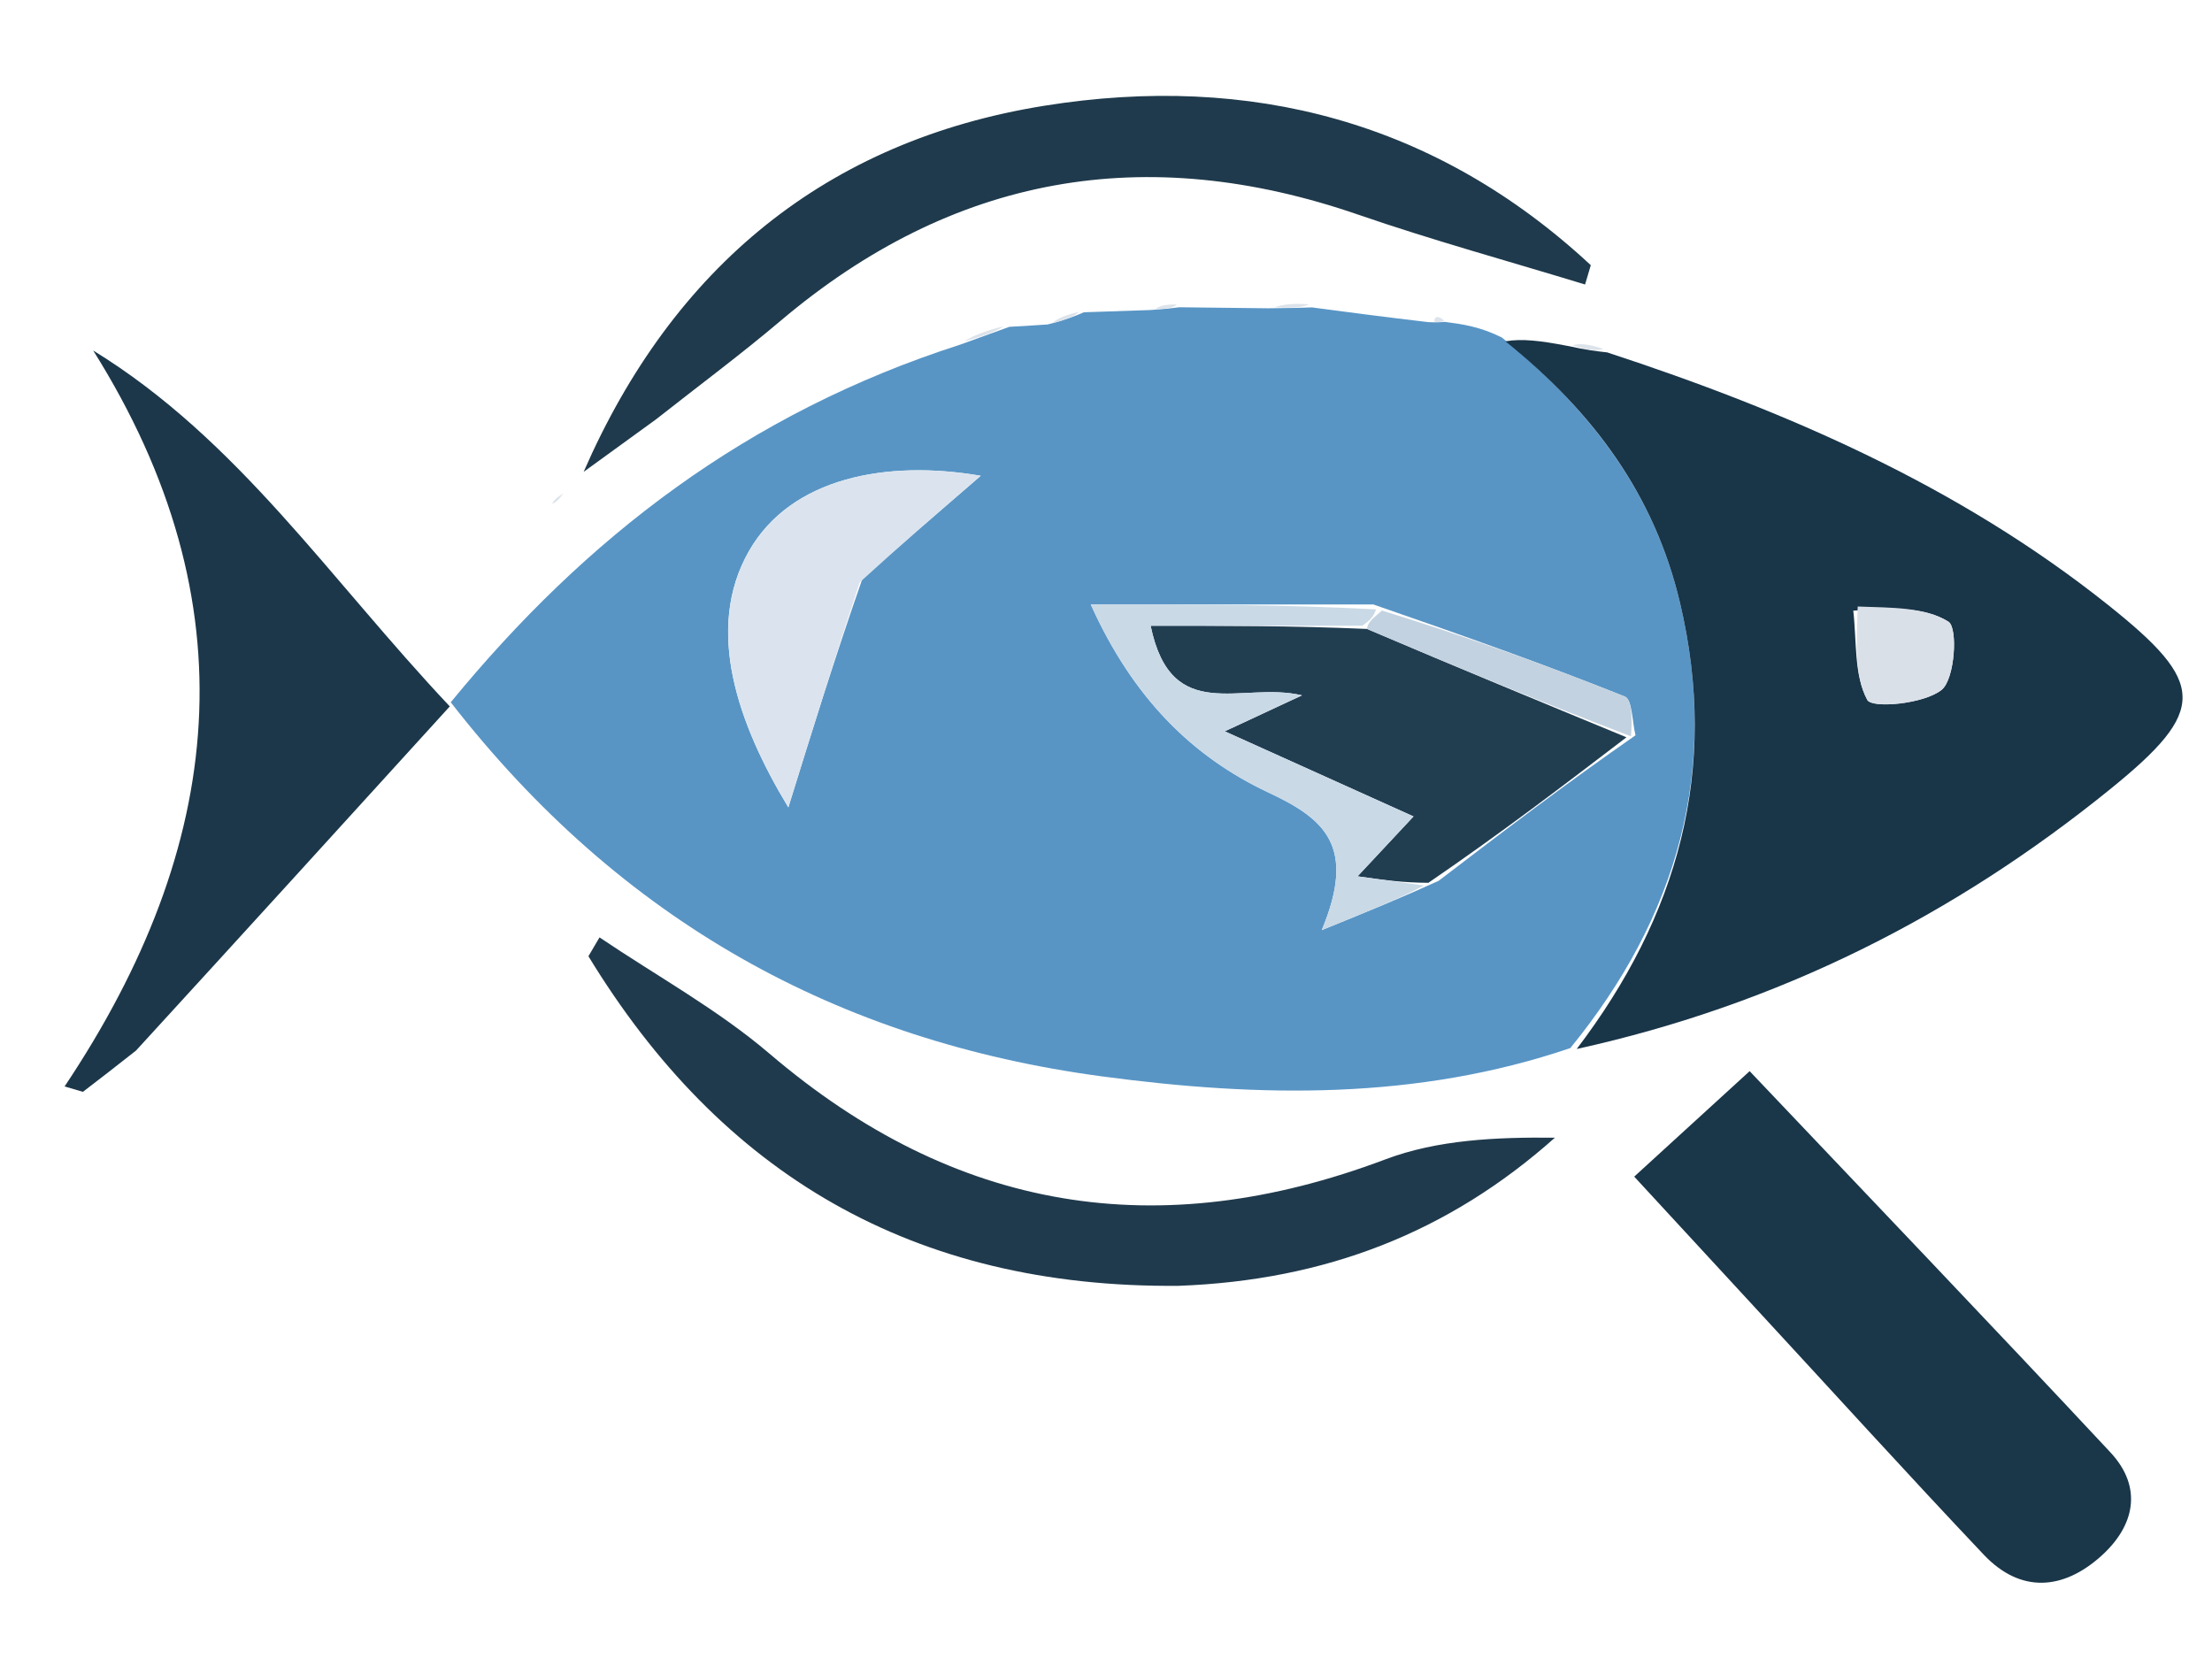 <svg version="1.1" id="Layer_1" xmlns="http://www.w3.org/2000/svg" xmlns:xlink="http://www.w3.org/1999/xlink" x="0px" y="0px"
	 width="100%" viewBox="0 0 150 113" enable-background="new 0 0 150 113" xml:space="preserve">
<path fill="#ffffff" opacity="0" stroke="none" 
	d="
M90,114 
	C60,114 30.5,114 1,114 
	C1,76.333 1,38.667 1,1 
	C51,1 101,1 151,1 
	C151,38.667 151,76.333 151,114 
	C130.833,114 110.667,114 90,114 
M105.659,23.244 
	C104.436,23.099 103.212,22.955 101.505,22.292 
	C100.329,22.137 99.154,21.983 97.802,21.578 
	C97.508,21.39 97.253,21.447 96.238,21.809 
	C93.813,21.489 91.388,21.168 88.576,20.439 
	C87.738,20.548 86.9,20.656 85.198,20.89 
	C83.454,20.872 81.71,20.854 79.643,20.474 
	C79.102,20.617 78.561,20.759 77.275,21.045 
	C76.017,21.089 74.759,21.133 72.816,21.117 
	C72.22,21.375 71.624,21.632 70.397,22.061 
	C69.747,22.095 69.097,22.129 67.672,22.083 
	C66.792,22.44 65.912,22.796 64.49,23.601 
	C50.636,28.023 39.712,36.471 30.566,47.625 
	C42.079,62.431 56.778,70.588 74.728,72.995 
	C85.426,74.43 96.076,74.612 107.353,71.198 
	C120.656,68.108 132.53,62.077 143.099,53.515 
	C149.721,48.15 149.602,46.324 142.948,41.021 
	C132.82,32.949 121.172,27.892 108.466,23.425 
	C107.776,23.342 107.085,23.26 105.659,23.244 
M9.491,71.007 
	C16.477,63.325 23.464,55.642 30.501,47.905 
	C22.31,39.216 16.164,29.821 6.319,23.769 
	C17.094,40.93 15.269,57.386 4.38,73.678 
	C4.794,73.799 5.208,73.921 5.622,74.043 
	C6.734,73.189 7.846,72.335 9.491,71.007 
M118.932,88.574 
	C124.12,94.199 129.26,99.87 134.519,105.428 
	C137.032,108.083 139.921,107.823 142.482,105.524 
	C144.739,103.498 145.344,100.885 143.107,98.488 
	C135.067,89.873 126.916,81.361 118.646,72.64 
	C115.925,75.126 113.507,77.336 110.819,79.793 
	C113.519,82.724 115.981,85.395 118.932,88.574 
M44.755,28.233 
	C47.481,26.081 50.272,24.007 52.921,21.765 
	C64.621,11.863 77.658,9.572 92.114,14.56 
	C97.179,16.308 102.359,17.725 107.487,19.293 
	C107.616,18.857 107.745,18.421 107.875,17.984 
	C97.414,8.258 84.789,4.932 70.826,7.17 
	C56.068,9.536 45.648,18.089 39.577,32 
	C41.112,30.89 42.647,29.779 44.755,28.233 
M80.404,87.19 
	C89.888,86.831 98.232,83.575 105.441,77.153 
	C101.471,77.111 97.492,77.286 93.95,78.621 
	C78.535,84.435 64.751,82.185 52.181,71.454 
	C48.66,68.449 44.514,66.177 40.654,63.569 
	C40.403,63.995 40.152,64.421 39.902,64.847 
	C48.861,79.556 61.838,87.363 80.404,87.19 
M37.559,34.327 
	C37.776,34.037 37.993,33.747 38.209,33.457 
	C37.908,33.644 37.607,33.83 37.559,34.327 
z"/>
<path fill="#5895C5" opacity="1" stroke="none" 
	d="
M106.487,71.076 
	C96.076,74.612 85.426,74.43 74.728,72.995 
	C56.778,70.588 42.079,62.431 30.566,47.625 
	C39.712,36.471 50.636,28.023 65.123,23.368 
	C66.653,22.812 67.55,22.487 68.448,22.163 
	C69.097,22.129 69.747,22.095 71.045,22.003 
	C72.296,21.689 72.899,21.433 73.502,21.177 
	C74.759,21.133 76.017,21.089 77.972,21.026 
	C79.101,20.951 79.533,20.894 79.966,20.837 
	C81.71,20.854 83.454,20.872 85.987,20.907 
	C87.505,20.898 88.234,20.873 88.963,20.847 
	C91.388,21.168 93.813,21.489 96.869,21.847 
	C97.5,21.884 97.978,21.828 97.978,21.828 
	C99.154,21.983 100.329,22.137 101.841,22.886 
	C108.046,27.953 112.187,33.55 113.92,40.86 
	C116.619,52.238 113.741,62.179 106.487,71.076 
M93.125,40.99 
	C86.952,40.99 80.779,40.99 73.967,40.99 
	C76.831,47.356 80.885,51.338 86.022,53.747 
	C89.833,55.534 92.004,57.379 89.631,63.075 
	C92.941,61.732 94.947,60.917 97.557,59.732 
	C101.803,56.488 106.048,53.244 110.908,49.865 
	C110.679,48.958 110.694,47.442 110.184,47.237 
	C104.816,45.088 99.364,43.148 93.125,40.99 
M58.506,39.175 
	C61.08,36.952 63.654,34.728 66.506,32.265 
	C60.112,31.165 53.641,32.386 50.79,37.369 
	C47.749,42.685 50.065,49.147 53.459,54.751 
	C55.096,49.476 56.598,44.637 58.506,39.175 
z"/>
<path fill="#193548" opacity="1" stroke="none" 
	d="
M106.92,71.137 
	C113.741,62.179 116.619,52.238 113.92,40.86 
	C112.187,33.55 108.046,27.953 102.084,23.145 
	C103.212,22.955 104.436,23.099 106.285,23.455 
	C107.604,23.743 108.296,23.82 108.988,23.898 
	C121.172,27.892 132.82,32.949 142.948,41.021 
	C149.602,46.324 149.721,48.15 143.099,53.515 
	C132.53,62.077 120.656,68.108 106.92,71.137 
M125.674,41.411 
	C125.912,43.471 125.711,45.768 126.624,47.465 
	C126.943,48.058 130.464,47.747 131.664,46.782 
	C132.571,46.052 132.777,42.571 132.129,42.162 
	C130.536,41.157 128.27,41.218 125.674,41.411 
z"/>
<path fill="#1C374A" opacity="1" stroke="none" 
	d="
M9.224,71.244 
	C7.846,72.335 6.734,73.189 5.622,74.043 
	C5.208,73.921 4.794,73.799 4.38,73.678 
	C15.269,57.386 17.094,40.93 6.319,23.769 
	C16.164,29.821 22.31,39.216 30.501,47.905 
	C23.464,55.642 16.477,63.325 9.224,71.244 
z"/>
<path fill="#1A3649" opacity="1" stroke="none" 
	d="
M118.687,88.321 
	C115.981,85.395 113.519,82.724 110.819,79.793 
	C113.507,77.336 115.925,75.126 118.646,72.64 
	C126.916,81.361 135.067,89.873 143.107,98.488 
	C145.344,100.885 144.739,103.498 142.482,105.524 
	C139.921,107.823 137.032,108.083 134.519,105.428 
	C129.26,99.87 124.12,94.199 118.687,88.321 
z"/>
<path fill="#1F3A4C" opacity="1" stroke="none" 
	d="
M44.469,28.451 
	C42.647,29.779 41.112,30.89 39.577,32 
	C45.648,18.089 56.068,9.536 70.826,7.17 
	C84.789,4.932 97.414,8.258 107.875,17.984 
	C107.745,18.421 107.616,18.857 107.487,19.293 
	C102.359,17.725 97.179,16.308 92.114,14.56 
	C77.658,9.572 64.621,11.863 52.921,21.765 
	C50.272,24.007 47.481,26.081 44.469,28.451 
z"/>
<path fill="#203A4D" opacity="1" stroke="none" 
	d="
M79.927,87.198 
	C61.838,87.363 48.861,79.556 39.902,64.847 
	C40.152,64.421 40.403,63.995 40.654,63.569 
	C44.514,66.177 48.66,68.449 52.181,71.454 
	C64.751,82.185 78.535,84.435 93.95,78.621 
	C97.492,77.286 101.471,77.111 105.441,77.153 
	C98.232,83.575 89.888,86.831 79.927,87.198 
z"/>
<path fill="#DCE3EA" opacity="1" stroke="none" 
	d="
M68.06,22.123 
	C67.55,22.487 66.653,22.812 65.394,23.144 
	C65.912,22.796 66.792,22.44 68.06,22.123 
z"/>
<path fill="#DCE3EA" opacity="1" stroke="none" 
	d="
M37.433,34.172 
	C37.607,33.83 37.908,33.644 38.209,33.457 
	C37.993,33.747 37.776,34.037 37.433,34.172 
z"/>
<path fill="#DCE3EA" opacity="1" stroke="none" 
	d="
M88.769,20.643 
	C88.234,20.873 87.505,20.898 86.419,20.844 
	C86.9,20.656 87.738,20.548 88.769,20.643 
z"/>
<path fill="#DCE3EA" opacity="1" stroke="none" 
	d="
M108.727,23.661 
	C108.296,23.82 107.604,23.743 106.653,23.421 
	C107.085,23.26 107.776,23.342 108.727,23.661 
z"/>
<path fill="#DCE3EA" opacity="1" stroke="none" 
	d="
M73.159,21.147 
	C72.899,21.433 72.296,21.689 71.36,21.917 
	C71.624,21.632 72.22,21.375 73.159,21.147 
z"/>
<path fill="#DCE3EA" opacity="1" stroke="none" 
	d="
M79.804,20.655 
	C79.533,20.894 79.101,20.951 78.344,20.955 
	C78.561,20.759 79.102,20.617 79.804,20.655 
z"/>
<path fill="#DCE3EA" opacity="1" stroke="none" 
	d="
M97.89,21.703 
	C97.978,21.828 97.5,21.884 97.27,21.816 
	C97.253,21.447 97.508,21.39 97.89,21.703 
z"/>
<path fill="#213E51" opacity="1" stroke="none" 
	d="
M110.294,50 
	C106.048,53.244 101.803,56.488 96.862,59.867 
	C95.125,59.856 94.083,59.71 92.059,59.428 
	C93.808,57.556 94.943,56.342 95.854,55.367 
	C91.776,53.528 87.628,51.658 83.052,49.594 
	C85.041,48.668 86.359,48.054 88.289,47.155 
	C84.209,46.177 79.435,49.254 78.025,42.434 
	C82.946,42.434 87.66,42.434 92.698,42.651 
	C98.779,45.245 104.536,47.623 110.294,50 
z"/>
<path fill="#DBE4EE" opacity="1" stroke="none" 
	d="
M58.303,39.487 
	C56.598,44.637 55.096,49.476 53.459,54.751 
	C50.065,49.147 47.749,42.685 50.79,37.369 
	C53.641,32.386 60.112,31.165 66.506,32.265 
	C63.654,34.728 61.08,36.952 58.303,39.487 
z"/>
<path fill="#C9D9E6" opacity="1" stroke="none" 
	d="
M92.375,42.434 
	C87.66,42.434 82.946,42.434 78.025,42.434 
	C79.435,49.254 84.209,46.177 88.289,47.155 
	C86.359,48.054 85.041,48.668 83.052,49.594 
	C87.628,51.658 91.776,53.528 95.854,55.367 
	C94.943,56.342 93.808,57.556 92.059,59.428 
	C94.083,59.71 95.125,59.856 96.56,60.052 
	C94.947,60.917 92.941,61.732 89.631,63.075 
	C92.004,57.379 89.833,55.534 86.022,53.747 
	C80.885,51.338 76.831,47.356 73.967,40.99 
	C80.779,40.99 86.952,40.99 93.31,41.325 
	C93.122,41.919 92.749,42.176 92.375,42.434 
z"/>
<path fill="#C3D2E0" opacity="1" stroke="none" 
	d="
M92.698,42.651 
	C92.749,42.176 93.122,41.919 93.716,41.405 
	C99.364,43.148 104.816,45.088 110.184,47.237 
	C110.694,47.442 110.679,48.958 110.601,49.933 
	C104.536,47.623 98.779,45.245 92.698,42.651 
z"/>
<path fill="#DAE0E8" opacity="1" stroke="none" 
	d="
M125.975,41.131 
	C128.27,41.218 130.536,41.157 132.129,42.162 
	C132.777,42.571 132.571,46.052 131.664,46.782 
	C130.464,47.747 126.943,48.058 126.624,47.465 
	C125.711,45.768 125.912,43.471 125.975,41.131 
z"/>
</svg>